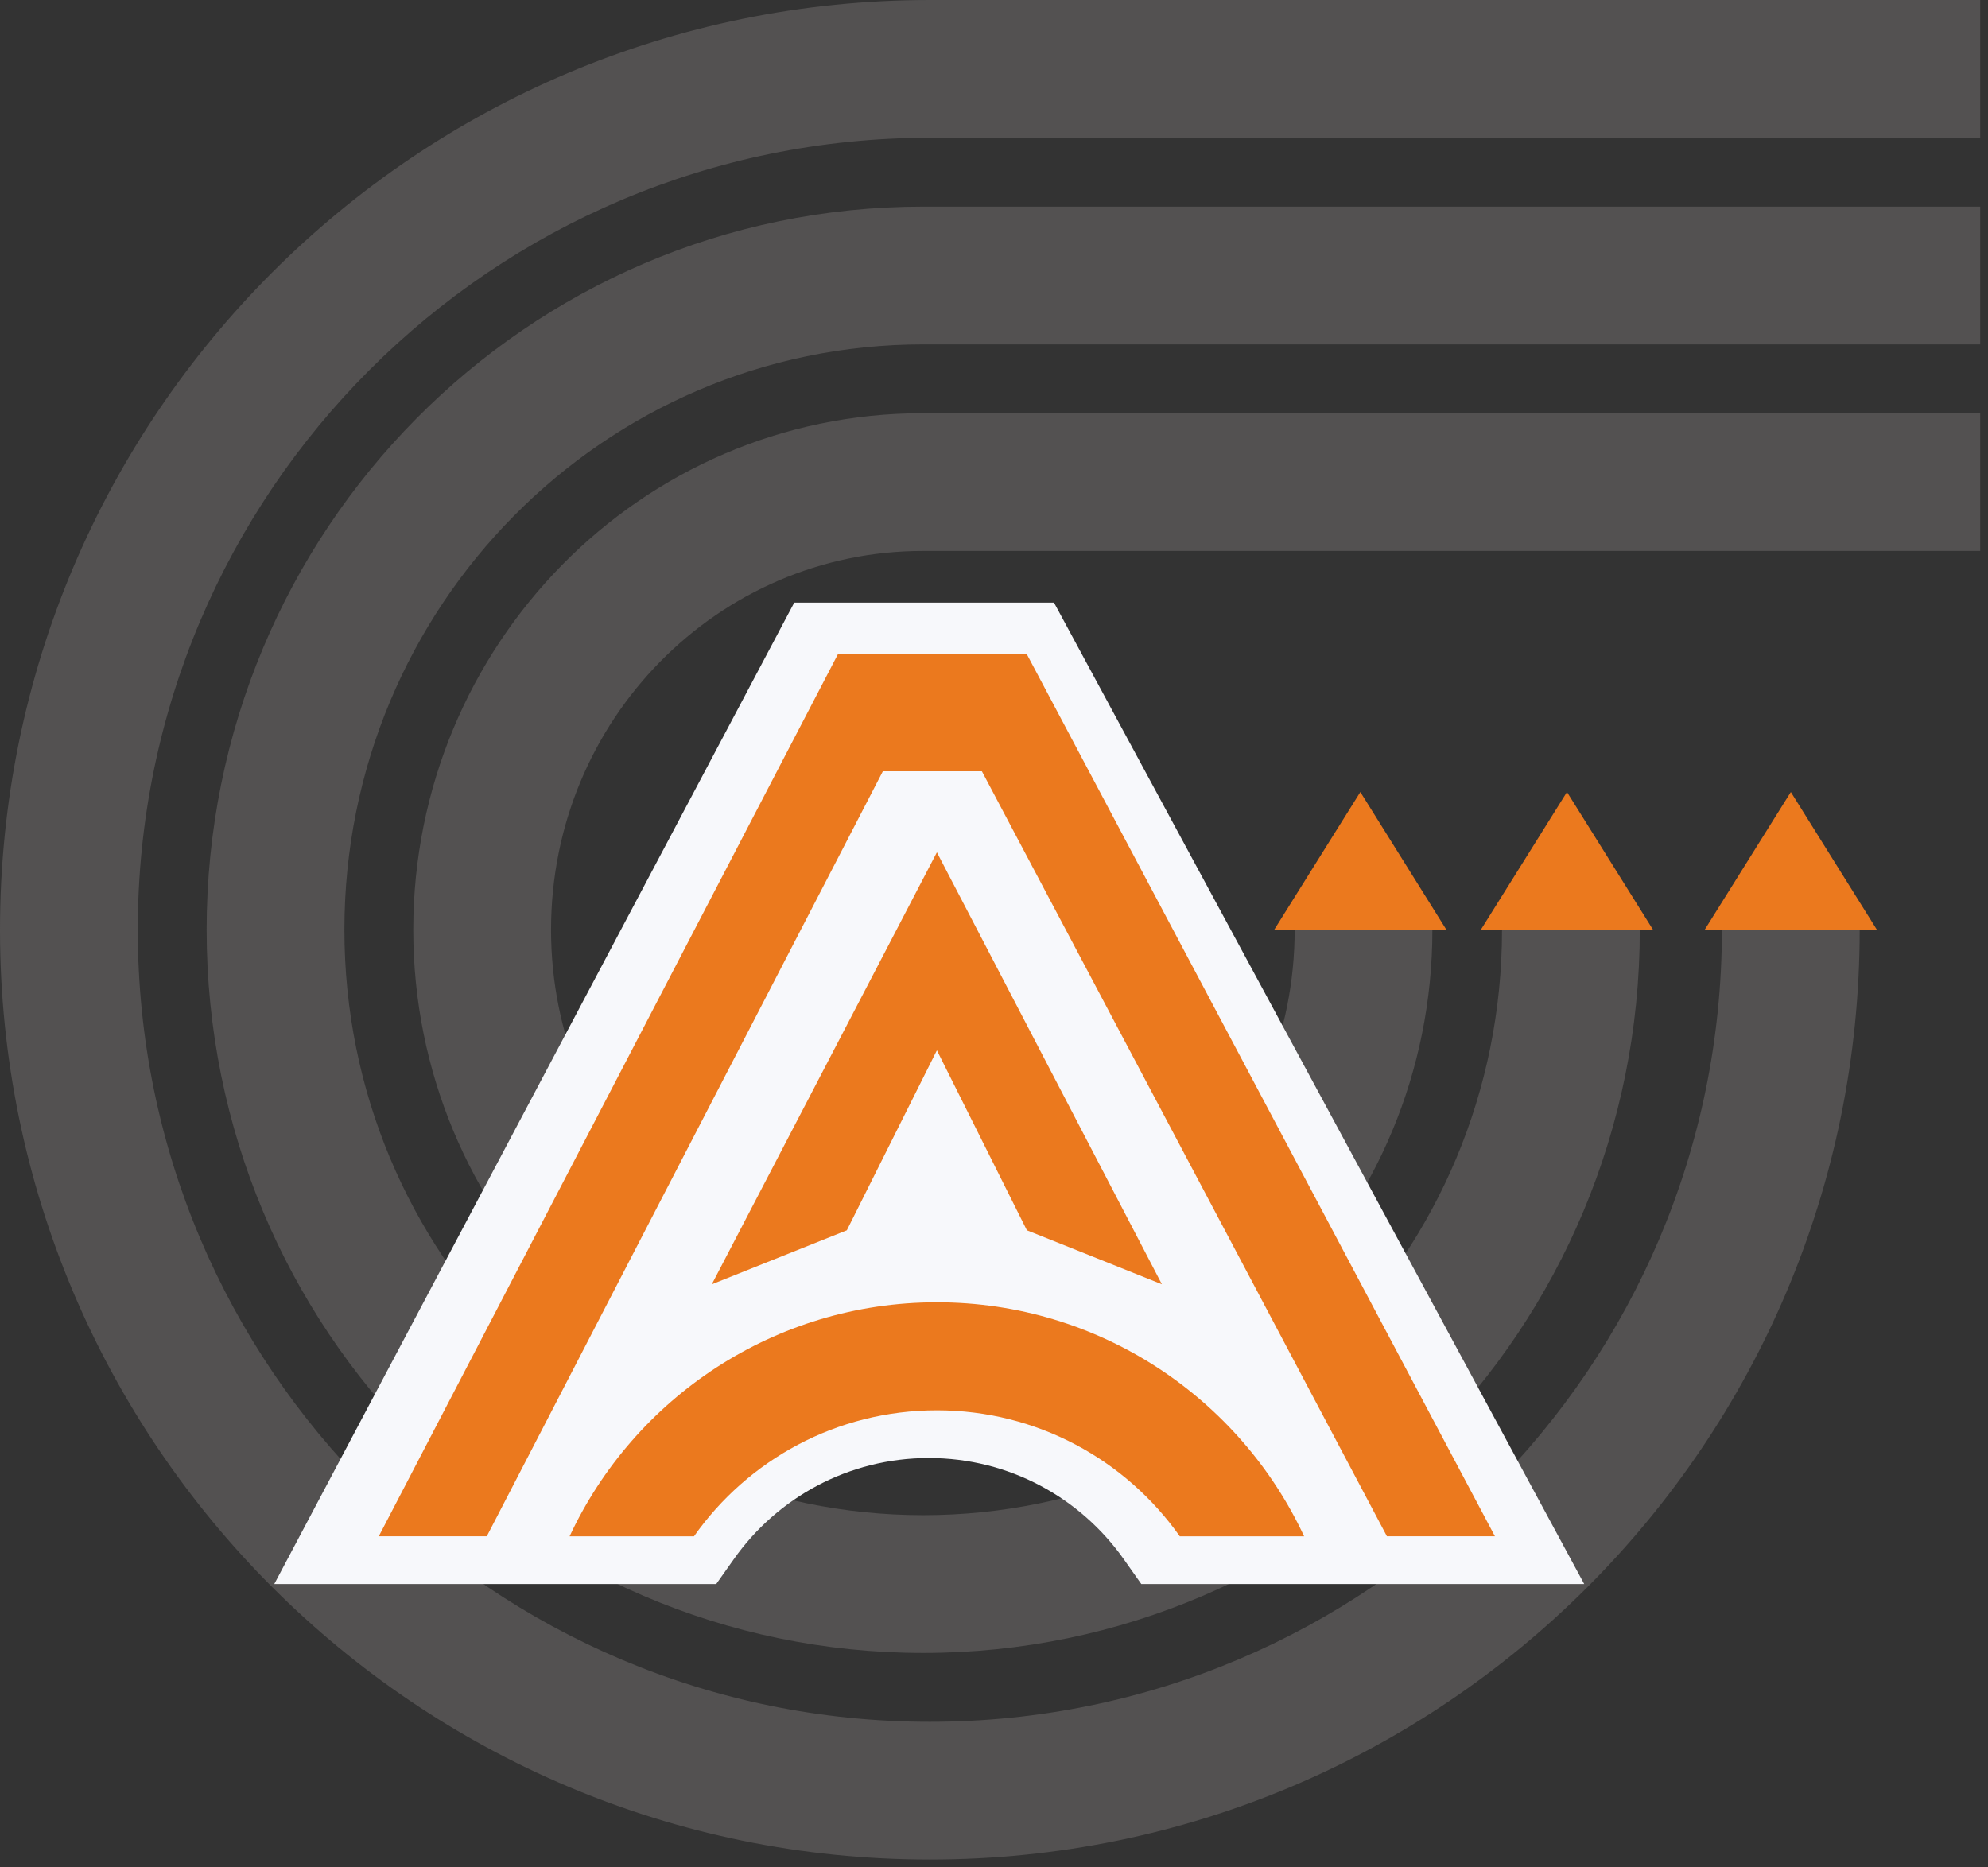 <svg width="33" height="31" viewBox="0 0 33 31" fill="none" xmlns="http://www.w3.org/2000/svg">
<rect x="0" y="0" width="33" height="31" fill="#333333" stroke="none"/>
<path fill-rule="evenodd" clip-rule="evenodd" d="M15.435 2.287C8.173 2.287 2.287 8.173 2.287 15.435C2.287 22.697 8.173 28.583 15.435 28.583C22.697 28.583 28.583 22.697 28.583 15.435H30.87C30.87 23.959 23.959 30.87 15.435 30.87C6.91 30.87 0 23.959 0 15.435C0 6.91 6.91 0 15.435 0H32.871V2.287H15.435Z" fill="#535151"/>
<path fill-rule="evenodd" clip-rule="evenodd" d="M15.325 5.717C10.029 5.717 5.717 10.057 5.717 15.435C5.717 20.813 10.029 25.153 15.325 25.153C20.62 25.153 24.933 20.813 24.933 15.435H27.22C27.22 22.054 21.905 27.44 15.325 27.44C8.744 27.44 3.43 22.054 3.43 15.435C3.43 8.816 8.744 3.43 15.325 3.43H32.871V5.717H15.325Z" fill="#535151"/>
<path fill-rule="evenodd" clip-rule="evenodd" d="M15.319 9.146C11.927 9.146 9.147 11.945 9.147 15.435C9.147 18.925 11.927 21.723 15.319 21.723C18.711 21.723 21.491 18.925 21.491 15.435H23.777C23.777 20.153 20.007 24.009 15.319 24.009C10.63 24.009 6.86 20.153 6.86 15.435C6.86 10.716 10.63 6.86 15.319 6.86H32.871V9.146H15.319Z" fill="#535151"/>
<path fill-rule="evenodd" clip-rule="evenodd" d="M17.496 10.004H13.184L4.553 26.296L11.889 26.296L12.18 25.885C12.898 24.866 14.081 24.204 15.417 24.204C16.754 24.204 17.937 24.866 18.655 25.885L18.945 26.296L26.297 26.296L17.496 10.004Z" fill="#F7F8FB"/>
<path d="M6.288 25.503L13.908 10.862H17.046L24.815 25.503H23.022L16.299 12.804H14.655L8.081 25.503H6.288Z" fill="#EB791E"/>
<path d="M11.816 21.32L15.552 14.149L19.287 21.32L17.046 20.424L15.552 17.436L14.057 20.424L11.816 21.32Z" fill="#EB791E"/>
<path fill-rule="evenodd" clip-rule="evenodd" d="M21.648 25.504C20.578 23.209 18.25 21.619 15.552 21.619C12.853 21.619 10.525 23.209 9.455 25.504H11.52C12.412 24.238 13.885 23.412 15.552 23.412C17.218 23.412 18.691 24.238 19.584 25.504H21.648Z" fill="#EB791E"/>
<path d="M29.727 13.148L31.156 15.435H28.297L29.727 13.148Z" fill="#EB791E"/>
<path d="M26.011 13.148L27.44 15.435H24.581L26.011 13.148Z" fill="#EB791E"/>
<path d="M22.581 13.148L24.01 15.435H21.151L22.581 13.148Z" fill="#EB791E"/>
</svg>
